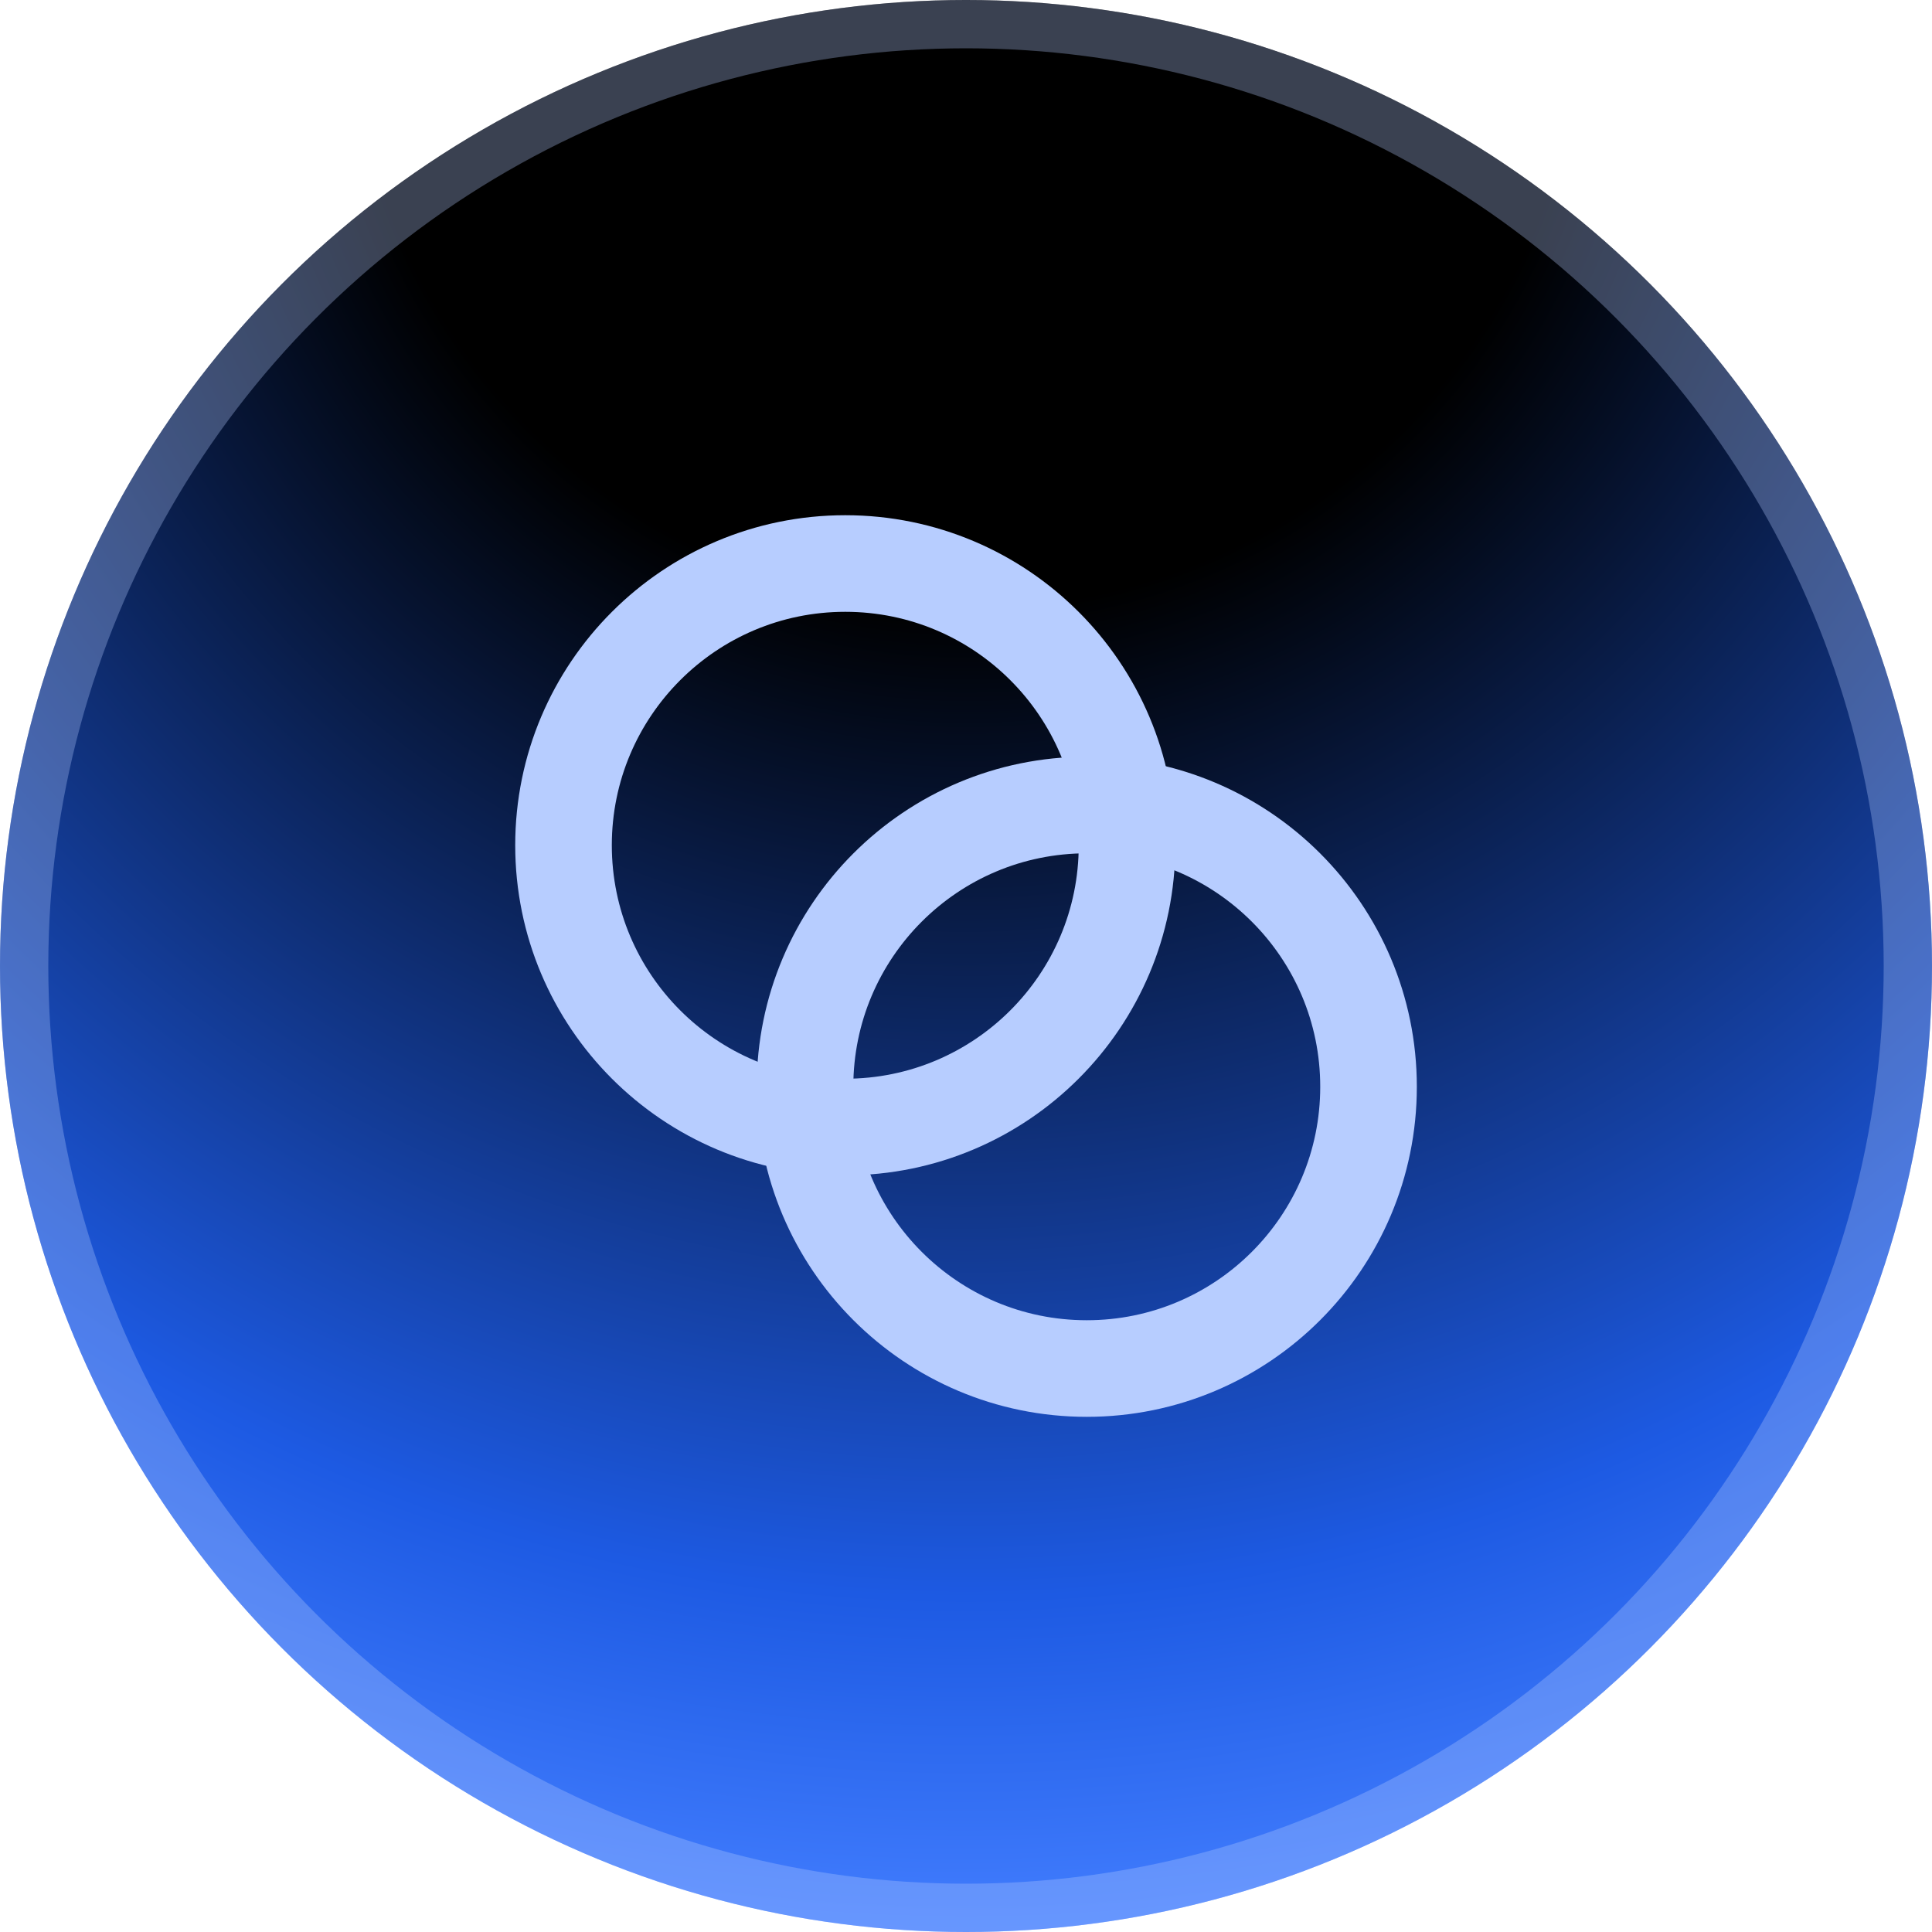 <svg width="40" height="40" viewBox="0 0 40 40" fill="none" xmlns="http://www.w3.org/2000/svg">
<circle cx="20" cy="20" r="20" fill="url(#paint0_radial_2024_918)"/>
<circle cx="20" cy="20" r="19.5" stroke="#B7CDFF" stroke-opacity="0.32"/>
<g clip-path="url(#clip0_2024_918)">
<path d="M17.5 23.334C20.722 23.334 23.334 20.722 23.334 17.5C23.334 14.279 20.722 11.667 17.5 11.667C14.279 11.667 11.667 14.279 11.667 17.5C11.667 20.722 14.279 23.334 17.5 23.334Z" stroke="#B7CDFF" stroke-width="2" stroke-linecap="round" stroke-linejoin="round"/>
<path d="M22.5 28.334C25.722 28.334 28.334 25.722 28.334 22.5C28.334 19.279 25.722 16.667 22.5 16.667C19.279 16.667 16.667 19.279 16.667 22.5C16.667 25.722 19.279 28.334 22.5 28.334Z" stroke="#B7CDFF" stroke-width="2" stroke-linecap="round" stroke-linejoin="round"/>
</g>
<defs>
<radialGradient id="paint0_radial_2024_918" cx="0" cy="0" r="1" gradientUnits="userSpaceOnUse" gradientTransform="translate(20) rotate(90) scale(40)">
<stop offset="0.316"/>
<stop offset="0.824" stop-color="#1D5AE3"/>
<stop offset="1" stop-color="#437EFF"/>
</radialGradient>
<clipPath id="clip0_2024_918">
<rect width="20" height="20" fill="white" transform="translate(10 10)"/>
</clipPath>
</defs>
</svg>
